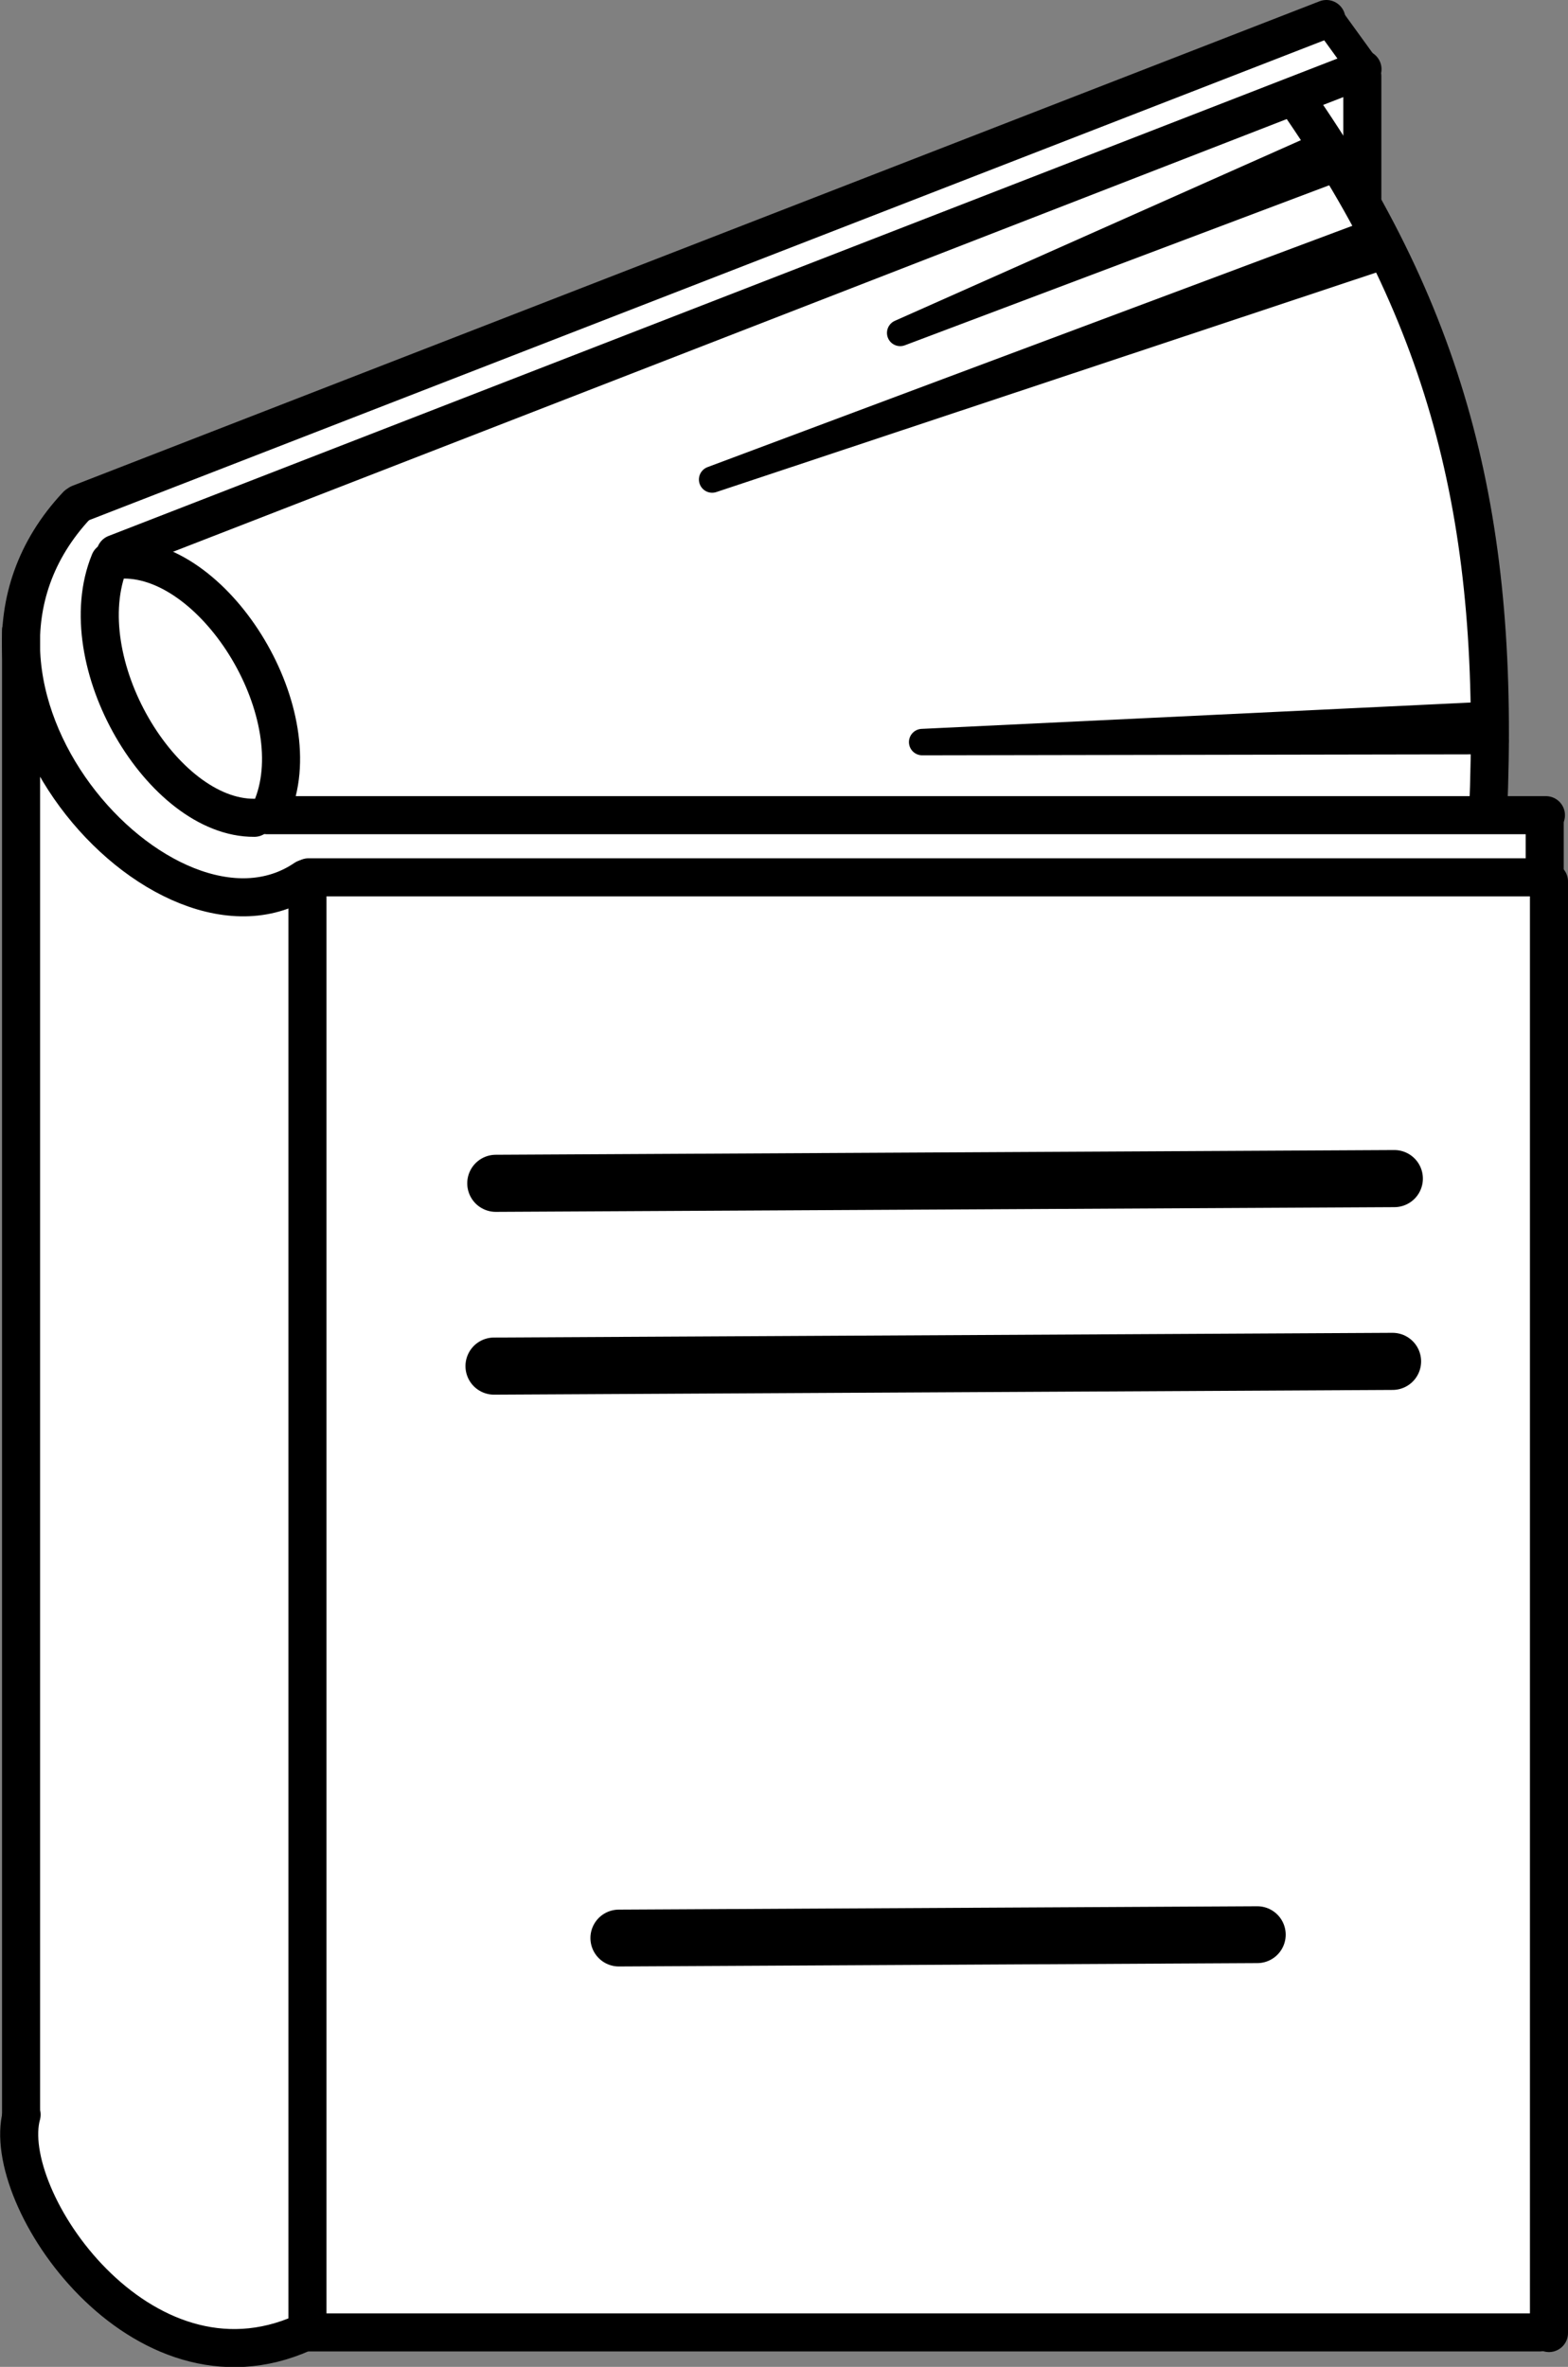 <?xml version="1.0" encoding="UTF-8" standalone="no"?>
<!-- Created with Inkscape (http://www.inkscape.org/) -->

<svg
   width="118.636mm"
   height="179.036mm"
   viewBox="0 0 118.636 179.036"
   version="1.1"
   id="svg1"
   inkscape:version="1.3 (0e150ed6c4, 2023-07-21)"
   sodipodi:docname="Book.svg"
   inkscape:export-filename="..\..\..\..\personal-repos\TOP-library\assets\BookClosed.svg"
   inkscape:export-xdpi="111.10653"
   inkscape:export-ydpi="111.10653"
   xmlns:inkscape="http://www.inkscape.org/namespaces/inkscape"
   xmlns:sodipodi="http://sodipodi.sourceforge.net/DTD/sodipodi-0.dtd"
   xmlns:xlink="http://www.w3.org/1999/xlink"
   xmlns="http://www.w3.org/2000/svg"
   xmlns:svg="http://www.w3.org/2000/svg">
  <rect x="0" y="0" width="118.636" height="179.036" fill="#808080" stroke="none"/>
  <sodipodi:namedview
     id="namedview1"
     pagecolor="#ffffff"
     bordercolor="#000000"
     borderopacity="0.25"
     inkscape:showpageshadow="2"
     inkscape:pageopacity="0.0"
     inkscape:pagecheckerboard="true"
     inkscape:deskcolor="#d1d1d1"
     inkscape:document-units="mm"
     inkscape:zoom="1.1687803"
     inkscape:cx="239.99378"
     inkscape:cy="403.8398"
     inkscape:window-width="2560"
     inkscape:window-height="1373"
     inkscape:window-x="-9"
     inkscape:window-y="-9"
     inkscape:window-maximized="1"
     inkscape:current-layer="g38" />
  <defs
     id="defs1">
    <linearGradient
       id="swatch68"
       inkscape:swatch="solid">
      <stop
         style="stop-color:#000000;stop-opacity:1;"
         offset="0"
         id="stop68" />
    </linearGradient>
    <linearGradient
       id="swatch38"
       inkscape:swatch="solid">
      <stop
         style="stop-color:#000000;stop-opacity:1;"
         offset="0"
         id="stop38" />
    </linearGradient>
    <linearGradient
       id="swatch2"
       inkscape:swatch="solid">
      <stop
         style="stop-color:#000000;stop-opacity:1;"
         offset="0"
         id="stop2" />
    </linearGradient>
    <linearGradient
       id="swatch1"
       inkscape:swatch="solid">
      <stop
         style="stop-color:#9b9b9b;stop-opacity:1;"
         offset="0"
         id="stop1" />
    </linearGradient>
    <linearGradient
       inkscape:collect="always"
       xlink:href="#swatch1"
       id="linearGradient2"
       x1="46.364"
       y1="110.256"
       x2="165"
       y2="110.256"
       gradientUnits="userSpaceOnUse" />
    <linearGradient
       inkscape:collect="always"
       xlink:href="#swatch68"
       id="linearGradient68"
       x1="46.51"
       y1="73.776"
       x2="70.888"
       y2="73.776"
       gradientUnits="userSpaceOnUse" />
    <linearGradient
       inkscape:collect="always"
       xlink:href="#swatch68"
       id="linearGradient69"
       x1="50.929"
       y1="40.502"
       x2="148.16"
       y2="40.502"
       gradientUnits="userSpaceOnUse" />
    <linearGradient
       inkscape:collect="always"
       xlink:href="#swatch68"
       id="linearGradient71"
       x1="162.12"
       y1="105.801"
       x2="165"
       y2="105.801"
       gradientUnits="userSpaceOnUse"
       gradientTransform="translate(0,36.513)" />
    <linearGradient
       inkscape:collect="always"
       xlink:href="#swatch68"
       id="linearGradient73"
       x1="68.185"
       y1="142.174"
       x2="71.065"
       y2="142.174"
       gradientUnits="userSpaceOnUse" />
    <linearGradient
       inkscape:collect="always"
       xlink:href="#swatch68"
       id="linearGradient74"
       x1="46.518"
       y1="124.585"
       x2="49.398"
       y2="124.585"
       gradientUnits="userSpaceOnUse" />
    <linearGradient
       inkscape:collect="always"
       xlink:href="#swatch68"
       id="linearGradient75"
       x1="46.364"
       y1="189.515"
       x2="70.754"
       y2="189.515"
       gradientUnits="userSpaceOnUse" />
    <linearGradient
       inkscape:collect="always"
       xlink:href="#swatch68"
       id="linearGradient78"
       x1="53.659"
       y1="44.298"
       x2="150.891"
       y2="44.298"
       gradientUnits="userSpaceOnUse" />
    <linearGradient
       inkscape:collect="always"
       xlink:href="#swatch68"
       id="linearGradient79"
       x1="54.269"
       y1="72.536"
       x2="69.09"
       y2="72.536"
       gradientUnits="userSpaceOnUse" />
    <linearGradient
       inkscape:collect="always"
       xlink:href="#swatch68"
       id="linearGradient80"
       x1="145.746"
       y1="24.071"
       x2="150.737"
       y2="24.071"
       gradientUnits="userSpaceOnUse" />
    <linearGradient
       inkscape:collect="always"
       xlink:href="#swatch68"
       id="linearGradient82"
       x1="147.998"
       y1="35.039"
       x2="150.878"
       y2="35.039"
       gradientUnits="userSpaceOnUse" />
    <linearGradient
       inkscape:collect="always"
       xlink:href="#swatch68"
       id="linearGradient83"
       x1="52.454"
       y1="72.906"
       x2="67.045"
       y2="72.906"
       gradientUnits="userSpaceOnUse" />
    <linearGradient
       inkscape:collect="always"
       xlink:href="#swatch68"
       id="linearGradient84"
       x1="83.88"
       y1="92.509"
       x2="151.668"
       y2="92.509"
       gradientUnits="userSpaceOnUse"
       gradientTransform="rotate(20.703,133.291,113.15)" />
    <linearGradient
       inkscape:collect="always"
       xlink:href="#swatch68"
       id="linearGradient85"
       x1="83.88"
       y1="107.855"
       x2="151.668"
       y2="107.855"
       gradientUnits="userSpaceOnUse"
       gradientTransform="rotate(20.703,137.386,127.37)" />
    <linearGradient
       inkscape:collect="always"
       xlink:href="#swatch68"
       id="linearGradient86"
       x1="96.875"
       y1="150.461"
       x2="146.272"
       y2="150.461"
       gradientUnits="userSpaceOnUse"
       gradientTransform="rotate(20.703,137.148,158.848)" />
    <linearGradient
       inkscape:collect="always"
       xlink:href="#swatch68"
       id="linearGradient115"
       gradientUnits="userSpaceOnUse"
       x1="46.364"
       y1="110.256"
       x2="165"
       y2="110.256" />
    <linearGradient
       inkscape:collect="always"
       xlink:href="#swatch68"
       id="linearGradient116"
       gradientUnits="userSpaceOnUse"
       x1="46.364"
       y1="110.256"
       x2="165"
       y2="110.256" />
    <linearGradient
       inkscape:collect="always"
       xlink:href="#swatch68"
       id="linearGradient117"
       gradientUnits="userSpaceOnUse"
       x1="46.364"
       y1="110.256"
       x2="165"
       y2="110.256" />
    <linearGradient
       inkscape:collect="always"
       xlink:href="#swatch68"
       id="linearGradient118"
       gradientUnits="userSpaceOnUse"
       x1="46.364"
       y1="110.256"
       x2="165"
       y2="110.256" />
    <linearGradient
       inkscape:collect="always"
       xlink:href="#swatch68"
       id="linearGradient119"
       gradientUnits="userSpaceOnUse"
       x1="46.364"
       y1="110.256"
       x2="165"
       y2="110.256" />
    <linearGradient
       inkscape:collect="always"
       xlink:href="#swatch68"
       id="linearGradient120"
       gradientUnits="userSpaceOnUse"
       x1="46.364"
       y1="110.256"
       x2="165"
       y2="110.256" />
    <linearGradient
       inkscape:collect="always"
       xlink:href="#swatch68"
       id="linearGradient121"
       gradientUnits="userSpaceOnUse"
       x1="46.364"
       y1="110.256"
       x2="165"
       y2="110.256" />
    <linearGradient
       inkscape:collect="always"
       xlink:href="#swatch68"
       id="linearGradient122"
       gradientUnits="userSpaceOnUse"
       x1="46.364"
       y1="110.256"
       x2="165"
       y2="110.256" />
    <linearGradient
       inkscape:collect="always"
       xlink:href="#swatch68"
       id="linearGradient123"
       gradientUnits="userSpaceOnUse"
       x1="46.364"
       y1="110.256"
       x2="165"
       y2="110.256" />
    <linearGradient
       inkscape:collect="always"
       xlink:href="#swatch68"
       id="linearGradient124"
       gradientUnits="userSpaceOnUse"
       x1="46.364"
       y1="110.256"
       x2="165"
       y2="110.256" />
    <linearGradient
       inkscape:collect="always"
       xlink:href="#swatch68"
       id="linearGradient125"
       gradientUnits="userSpaceOnUse"
       x1="46.364"
       y1="110.256"
       x2="165"
       y2="110.256" />
    <linearGradient
       inkscape:collect="always"
       xlink:href="#swatch68"
       id="linearGradient126"
       gradientUnits="userSpaceOnUse"
       x1="46.364"
       y1="110.256"
       x2="165"
       y2="110.256" />
    <linearGradient
       inkscape:collect="always"
       xlink:href="#swatch68"
       id="linearGradient127"
       gradientUnits="userSpaceOnUse"
       x1="46.364"
       y1="110.256"
       x2="165"
       y2="110.256" />
    <linearGradient
       inkscape:collect="always"
       xlink:href="#swatch68"
       id="linearGradient128"
       gradientUnits="userSpaceOnUse"
       x1="46.364"
       y1="110.256"
       x2="165"
       y2="110.256" />
    <linearGradient
       inkscape:collect="always"
       xlink:href="#swatch68"
       id="linearGradient129"
       gradientUnits="userSpaceOnUse"
       x1="46.364"
       y1="110.256"
       x2="165"
       y2="110.256" />
    <linearGradient
       inkscape:collect="always"
       xlink:href="#swatch68"
       id="linearGradient130"
       gradientUnits="userSpaceOnUse"
       x1="46.364"
       y1="110.256"
       x2="165"
       y2="110.256" />
    <linearGradient
       inkscape:collect="always"
       xlink:href="#swatch68"
       id="linearGradient131"
       gradientUnits="userSpaceOnUse"
       x1="46.364"
       y1="110.256"
       x2="165"
       y2="110.256" />
    <linearGradient
       inkscape:collect="always"
       xlink:href="#swatch68"
       id="linearGradient132"
       gradientUnits="userSpaceOnUse"
       x1="46.364"
       y1="110.256"
       x2="165"
       y2="110.256" />
    <linearGradient
       inkscape:collect="always"
       xlink:href="#swatch68"
       id="linearGradient133"
       gradientUnits="userSpaceOnUse"
       x1="46.364"
       y1="110.256"
       x2="165"
       y2="110.256" />
    <linearGradient
       inkscape:collect="always"
       xlink:href="#swatch68"
       id="linearGradient134"
       gradientUnits="userSpaceOnUse"
       x1="46.364"
       y1="110.256"
       x2="165"
       y2="110.256" />
  </defs>
  <g
     inkscape:groupmode="layer"
     id="layer3"
     inkscape:label="Border"
     transform="translate(-46.364,-20.738)"
     style="display:inline;fill:#67ff90;fill-opacity:1;stroke:#000000;stroke-opacity:1"
     inkscape:export-filename="..\..\..\..\personal-repos\TOP-library\assets\BookOpen_IS.svg"
     inkscape:export-xdpi="111.10653"
     inkscape:export-ydpi="111.10653">
    <rect
       style="fill:#ffffff;fill-opacity:0;stroke:#000000;stroke-opacity:1;paint-order:markers fill stroke"
       id="rect1"
       width="181.888"
       height="181.888"
       x="12.362"
       y="19.319"
       inkscape:label="Border" />
  </g>
  <g
     inkscape:label="Book Closed"
     inkscape:groupmode="layer"
     id="layer1"
     style="display:none;stroke:url(#linearGradient115)"
     transform="translate(-46.364,-20.738)">
    <path
       style="display:inline;fill:#ffffff;fill-opacity:1;stroke:#ffffff;stroke-width:0.5;stroke-linecap:round;stroke-linejoin:round;stroke-miterlimit:2.1;stroke-dasharray:none;stroke-opacity:1;paint-order:markers fill stroke"
       d="m 48.342,181.681 -0.48,-112.05 1.121,-5.122 3.362,-5.442 c 0,0 94.602,-37.617 93.962,-36.977 -0.64,0.64 2.721,3.522 2.721,3.522 l 0.64,16.647 0.16,2.721 5.442,3.362 4.962,-2.081 2.721,4.802 0.8,109.969 -96.363,36.977 -4.802,0.48 -5.763,-2.401 -4.802,-4.322 -3.682,-6.083 z"
       id="path115"
       inkscape:label="background" />
    <path
       style="fill:none;stroke:url(#linearGradient116);stroke-width:2.88;stroke-linecap:round;stroke-linejoin:round;stroke-miterlimit:2.1;stroke-dasharray:none;stroke-dashoffset:0;stroke-opacity:1;paint-order:markers fill stroke"
       d="M 52.185,58.951 C 39.303,72.678 58.936,94.353 69.448,87.202"
       id="path2"
       sodipodi:nodetypes="cc"
       inkscape:label="Spine curve 3" />
    <path
       style="fill:none;stroke:url(#linearGradient117);stroke-width:2.88;stroke-linecap:round;stroke-linejoin:round;stroke-miterlimit:2.1;stroke-dasharray:none;stroke-dashoffset:0;stroke-opacity:1;paint-order:markers fill stroke"
       d="M 52.369,58.826 146.72,22.178"
       id="path16"
       sodipodi:nodetypes="cc"
       inkscape:label="Back cover line 2" />
    <path
       style="fill:none;stroke:url(#linearGradient118);stroke-width:2.88;stroke-linecap:round;stroke-linejoin:round;stroke-miterlimit:2.1;stroke-dasharray:none;stroke-dashoffset:0;stroke-opacity:1;paint-order:markers fill stroke"
       d="M 69.587,87.109 163.371,50.681"
       id="path17"
       sodipodi:nodetypes="cc"
       inkscape:label="Front cover line 2" />
    <path
       style="fill:none;stroke:url(#linearGradient119);stroke-width:2.88;stroke-linecap:round;stroke-linejoin:round;stroke-miterlimit:2.1;stroke-dasharray:none;stroke-dashoffset:0;stroke-opacity:1;paint-order:markers fill stroke"
       d="M 163.56,50.9 V 160.702"
       id="path18"
       sodipodi:nodetypes="cc"
       inkscape:label="Front cover line 4" />
    <path
       style="display:inline;fill:none;stroke:url(#linearGradient120);stroke-width:2.88;stroke-linecap:round;stroke-linejoin:round;stroke-miterlimit:2.1;stroke-dasharray:none;stroke-dashoffset:0;stroke-opacity:1;paint-order:markers fill stroke"
       d="M 69.587,197.178 163.393,161.162"
       id="path20"
       sodipodi:nodetypes="cc"
       inkscape:label="Front cover line 3" />
    <path
       style="display:inline;fill:none;stroke:url(#linearGradient121);stroke-width:2.88;stroke-linecap:round;stroke-linejoin:round;stroke-miterlimit:2.1;stroke-dasharray:none;stroke-dashoffset:0;stroke-opacity:1;paint-order:markers fill stroke"
       d="M 69.625,87.59 V 196.759"
       id="path21"
       sodipodi:nodetypes="cc"
       inkscape:label="Spine line 2" />
    <path
       style="fill:none;stroke:url(#linearGradient122);stroke-width:2.88;stroke-linecap:round;stroke-linejoin:round;stroke-miterlimit:2.1;stroke-dasharray:none;stroke-dashoffset:0;stroke-opacity:1;paint-order:markers fill stroke"
       d="M 47.958,68.419 V 180.75"
       id="path22"
       inkscape:label="Spine line 1" />
    <path
       style="display:inline;fill:none;stroke:url(#linearGradient123);stroke-width:2.88;stroke-linecap:round;stroke-linejoin:round;stroke-miterlimit:2.1;stroke-dasharray:none;stroke-dashoffset:0;stroke-opacity:1;paint-order:markers fill stroke"
       d="m 47.999,180.695 c -1.727,6.273 9.015,22.039 21.315,16.498"
       id="path4"
       sodipodi:nodetypes="cc"
       inkscape:label="Spine curve bottom" />
    <path
       style="fill:none;stroke:url(#linearGradient124);stroke-width:2.88;stroke-linecap:round;stroke-linejoin:round;stroke-miterlimit:2.1;stroke-dasharray:none;stroke-dashoffset:0;stroke-opacity:1;paint-order:markers fill stroke"
       d="m 144.953,28.903 c -3.159,7.112 4.059,18.304 11.157,18.257"
       id="path5"
       sodipodi:nodetypes="cc"
       inkscape:label="pages curve" />
    <path
       style="fill:none;stroke:url(#linearGradient125);stroke-width:2.88;stroke-linecap:round;stroke-linejoin:round;stroke-miterlimit:2.1;stroke-dasharray:none;stroke-dashoffset:0;stroke-opacity:1;paint-order:markers fill stroke"
       d="M 66.311,82.681 160.094,46.253"
       id="path6"
       sodipodi:nodetypes="cc"
       inkscape:label="Front cover Line 1" />
    <path
       style="fill:none;stroke:url(#linearGradient126);stroke-width:2.88;stroke-linecap:round;stroke-linejoin:round;stroke-miterlimit:2.1;stroke-dasharray:none;stroke-dashoffset:0;stroke-opacity:1;paint-order:markers fill stroke"
       d="M 55.099,62.622 149.451,25.974"
       id="path7"
       sodipodi:nodetypes="cc"
       inkscape:label="Back voer line 2" />
    <path
       style="fill:none;stroke:url(#linearGradient127);stroke-width:2.88;stroke-linecap:round;stroke-linejoin:round;stroke-miterlimit:2.1;stroke-dasharray:none;stroke-dashoffset:0;stroke-opacity:1;paint-order:markers fill stroke"
       d="M 66.866,82.009 C 70.025,74.898 62.807,63.015 55.709,63.062"
       id="path8"
       sodipodi:nodetypes="cc"
       inkscape:label="spine curve 2" />
    <path
       style="fill:#ffffff;fill-opacity:1;stroke:url(#linearGradient128);stroke-width:2.399;stroke-linecap:round;stroke-linejoin:miter;stroke-miterlimit:2.1;stroke-dasharray:none;stroke-opacity:1;paint-order:markers fill stroke"
       d="m 146.946,22.281 2.592,3.579"
       id="path9"
       sodipodi:nodetypes="cc"
       inkscape:label="Back cover - thiccness line" />
    <path
       style="fill:#ffffff;fill-opacity:1;stroke:url(#linearGradient129);stroke-width:2.399;stroke-linecap:round;stroke-linejoin:miter;stroke-miterlimit:2.1;stroke-dasharray:none;stroke-opacity:1;paint-order:markers fill stroke"
       d="m 160.4,46.721 2.592,3.579"
       id="path10"
       sodipodi:nodetypes="cc"
       inkscape:label="Front Cover thiccness line" />
    <path
       style="fill:#ffffff;fill-opacity:1;stroke:url(#linearGradient130);stroke-width:2.88;stroke-linecap:round;stroke-linejoin:miter;stroke-miterlimit:2.1;stroke-dasharray:none;stroke-opacity:1;paint-order:markers fill stroke"
       d="M 149.438,26.493 V 43.585"
       id="path11"
       sodipodi:nodetypes="cc"
       inkscape:label="Back cover - back line down" />
    <path
       style="fill:none;stroke:url(#linearGradient131);stroke-width:2.88;stroke-linecap:round;stroke-linejoin:round;stroke-miterlimit:2.1;stroke-dasharray:none;stroke-dashoffset:0;stroke-opacity:1;paint-order:markers fill stroke"
       d="m 54.66,63.214 c -3.099,7.55 3.982,19.433 10.945,19.384"
       id="path12"
       sodipodi:nodetypes="cc"
       inkscape:label="spine curve 1" />
    <path
       style="display:inline;fill:none;stroke:url(#linearGradient132);stroke-width:4.32;stroke-linecap:round;stroke-linejoin:round;stroke-miterlimit:2.1;stroke-dasharray:none;stroke-dashoffset:0;stroke-opacity:1;paint-order:markers fill stroke"
       d="M 86.04,104.693 149.508,80.325"
       id="path13"
       sodipodi:nodetypes="cc"
       inkscape:label="text - 1" />
    <path
       style="display:inline;fill:none;stroke:url(#linearGradient133);stroke-width:4.32;stroke-linecap:round;stroke-linejoin:round;stroke-miterlimit:2.1;stroke-dasharray:none;stroke-dashoffset:0;stroke-opacity:1;paint-order:markers fill stroke"
       d="M 86.04,120.039 149.508,95.671"
       id="path14"
       sodipodi:nodetypes="cc"
       inkscape:label="text - 2" />
    <path
       style="display:inline;fill:none;stroke:url(#linearGradient134);stroke-width:4.3;stroke-linecap:round;stroke-linejoin:round;stroke-miterlimit:2.1;stroke-dasharray:none;stroke-dashoffset:0;stroke-opacity:1;paint-order:markers fill stroke"
       d="M 99.025,159.118 144.122,141.804"
       id="path15"
       sodipodi:nodetypes="cc"
       inkscape:label="text - Author Name" />
  </g>
  <g
     inkscape:label="Book Open"
     inkscape:groupmode="layer"
     id="g38"
     style="display:inline;stroke:url(#linearGradient2);stroke-opacity:1"
     transform="translate(-46.364,-20.738)"
     inkscape:export-filename="..\..\..\..\personal-repos\TOP-library\assets\BookOpen.svg"
     inkscape:export-xdpi="111.10653"
     inkscape:export-ydpi="111.10653">
    <path
       style="display:inline;fill:#ffffff;fill-opacity:1;stroke:#ffffff;stroke-width:0.5;stroke-linecap:round;stroke-linejoin:round;stroke-miterlimit:2.1;stroke-dasharray:none;stroke-opacity:1;paint-order:markers fill stroke"
       d="m 48.022,181.361 -0.16,-113.811 3.362,-8.324 95.563,-37.137 2.881,4.962 -0.32,8.804 3.842,8.484 4.482,12.486 1.601,15.527 -0.32,9.764 4.482,0.64 V 196.888 l -94.122,0.16 -6.883,1.601 -8.804,-4.802 -4.802,-6.243 z"
       id="path96"
       inkscape:label="bg" />
    <path
       style="display:inline;fill:none;stroke:url(#linearGradient68);stroke-width:2.88;stroke-linecap:round;stroke-linejoin:round;stroke-miterlimit:2.1;stroke-dasharray:none;stroke-dashoffset:0;stroke-opacity:1;paint-order:markers fill stroke"
       d="M 52.185,58.951 C 39.303,72.678 58.936,94.353 69.448,87.202"
       id="path1"
       sodipodi:nodetypes="cc"
       inkscape:label="Spine curve 3" />
    <path
       style="display:inline;fill:none;stroke:url(#linearGradient69);stroke-width:2.88;stroke-linecap:round;stroke-linejoin:round;stroke-miterlimit:2.1;stroke-dasharray:none;stroke-dashoffset:0;stroke-opacity:1;paint-order:markers fill stroke"
       d="M 52.369,58.826 146.72,22.178"
       id="path3"
       sodipodi:nodetypes="cc"
       inkscape:label="Back cover line 2" />
    <path
       style="display:inline;fill:none;stroke:url(#linearGradient71);stroke-width:2.88;stroke-linecap:round;stroke-linejoin:round;stroke-miterlimit:2.1;stroke-dasharray:none;stroke-dashoffset:0;stroke-opacity:1;paint-order:markers fill stroke"
       d="M 163.56,87.413 V 197.214"
       id="path23"
       sodipodi:nodetypes="cc"
       inkscape:label="Front cover line 4" />
    <path
       style="display:inline;fill:none;stroke:url(#linearGradient73);stroke-width:2.88;stroke-linecap:round;stroke-linejoin:round;stroke-miterlimit:2.1;stroke-dasharray:none;stroke-dashoffset:0;stroke-opacity:1;paint-order:markers fill stroke"
       d="M 69.625,87.59 V 196.759"
       id="path25"
       sodipodi:nodetypes="cc"
       inkscape:label="Spine line 2" />
    <path
       style="display:inline;fill:none;stroke:url(#linearGradient74);stroke-width:2.88;stroke-linecap:round;stroke-linejoin:round;stroke-miterlimit:2.1;stroke-dasharray:none;stroke-dashoffset:0;stroke-opacity:1;paint-order:markers fill stroke"
       d="M 47.958,68.419 V 180.75"
       id="path26"
       inkscape:label="Spine line 1" />
    <path
       style="display:inline;fill:none;stroke:url(#linearGradient75);stroke-width:2.88;stroke-linecap:round;stroke-linejoin:round;stroke-miterlimit:2.1;stroke-dasharray:none;stroke-dashoffset:0;stroke-opacity:1;paint-order:markers fill stroke"
       d="m 47.999,180.695 c -1.727,6.273 9.015,22.039 21.315,16.498"
       id="path27"
       sodipodi:nodetypes="cc"
       inkscape:label="Spine curve bottom" />
    <path
       style="display:inline;fill:none;stroke:url(#linearGradient78);stroke-width:2.88;stroke-linecap:round;stroke-linejoin:round;stroke-miterlimit:2.1;stroke-dasharray:none;stroke-dashoffset:0;stroke-opacity:1;paint-order:markers fill stroke"
       d="M 55.099,62.622 149.451,25.974"
       id="path30"
       sodipodi:nodetypes="cc"
       inkscape:label="Back voer line 2" />
    <path
       style="display:inline;fill:none;stroke:url(#linearGradient79);stroke-width:2.88;stroke-linecap:round;stroke-linejoin:round;stroke-miterlimit:2.1;stroke-dasharray:none;stroke-dashoffset:0;stroke-opacity:1;paint-order:markers fill stroke"
       d="M 66.866,82.009 C 70.025,74.898 62.807,63.015 55.709,63.062"
       id="path31"
       sodipodi:nodetypes="cc"
       inkscape:label="spine curve 2" />
    <path
       style="display:inline;fill:none;fill-opacity:1;stroke:url(#linearGradient80);stroke-width:2.399;stroke-linecap:round;stroke-linejoin:miter;stroke-miterlimit:2.1;stroke-dasharray:none;stroke-opacity:1;paint-order:markers fill stroke"
       d="m 146.946,22.281 2.592,3.579"
       id="path32"
       sodipodi:nodetypes="cc"
       inkscape:label="Back cover - thiccness line" />
    <path
       style="display:inline;fill:none;fill-opacity:1;stroke:url(#linearGradient82);stroke-width:2.88;stroke-linecap:round;stroke-linejoin:miter;stroke-miterlimit:2.1;stroke-dasharray:none;stroke-opacity:1;paint-order:markers fill stroke"
       d="m 149.438,26.493 v 9.249"
       id="path34"
       sodipodi:nodetypes="cc"
       inkscape:label="Back cover - back line down" />
    <path
       style="display:inline;fill:none;stroke:url(#linearGradient83);stroke-width:2.88;stroke-linecap:round;stroke-linejoin:round;stroke-miterlimit:2.1;stroke-dasharray:none;stroke-dashoffset:0;stroke-opacity:1;paint-order:markers fill stroke"
       d="m 54.66,63.214 c -3.099,7.55 3.982,19.433 10.945,19.384"
       id="path35"
       sodipodi:nodetypes="cc"
       inkscape:label="spine curve 1" />
    <path
       style="display:inline;fill:none;stroke:url(#linearGradient84);stroke-width:4.32;stroke-linecap:round;stroke-linejoin:round;stroke-miterlimit:2.1;stroke-dasharray:none;stroke-dashoffset:0;stroke-opacity:1;paint-order:markers fill stroke"
       d="m 83.876,110.247 67.984,-0.357"
       id="path36"
       sodipodi:nodetypes="cc"
       inkscape:label="text - 1" />
    <path
       style="display:inline;fill:none;stroke:url(#linearGradient85);stroke-width:4.32;stroke-linecap:round;stroke-linejoin:round;stroke-miterlimit:2.1;stroke-dasharray:none;stroke-dashoffset:0;stroke-opacity:1;paint-order:markers fill stroke"
       d="m 83.742,124.073 67.984,-0.357"
       id="path37"
       sodipodi:nodetypes="cc"
       inkscape:label="text - 2" />
    <path
       style="display:inline;fill:none;stroke:url(#linearGradient86);stroke-width:4.3;stroke-linecap:round;stroke-linejoin:round;stroke-miterlimit:2.1;stroke-dasharray:none;stroke-dashoffset:0;stroke-opacity:1;paint-order:markers fill stroke"
       d="m 93.186,167.336 48.305,-0.254"
       id="path38"
       sodipodi:nodetypes="cc"
       inkscape:label="text - Author Name" />
    <path
       style="display:inline;fill:none;stroke:#000000;stroke-width:2.88;stroke-linecap:round;stroke-miterlimit:2.1;stroke-dasharray:none;stroke-opacity:1;paint-order:markers fill stroke"
       d="M 69.711,197.168 H 162.833"
       id="path86" />
    <path
       style="display:inline;fill:none;stroke:#000000;stroke-width:2.88;stroke-linecap:round;stroke-miterlimit:2.1;stroke-dasharray:none;stroke-opacity:1;paint-order:markers fill stroke"
       d="M 69.711,87.101 H 162.833"
       id="path87" />
    <path
       style="display:inline;fill:none;stroke:#000000;stroke-width:2.88;stroke-linecap:round;stroke-miterlimit:2.1;stroke-dasharray:none;stroke-opacity:1;paint-order:markers fill stroke"
       d="m 66.583,82.401 h 96.747"
       id="path88" />
    <path
       style="display:inline;fill:none;stroke:#000000;stroke-width:2.88;stroke-linecap:round;stroke-miterlimit:2.1;stroke-dasharray:none;stroke-opacity:1;paint-order:markers fill stroke"
       d="m 163.238,82.493 v 4.598"
       id="path89" />
    <path
       style="display:inline;fill:none;stroke:#000000;stroke-width:2.88;stroke-linecap:round;stroke-miterlimit:2.1;stroke-dasharray:none;stroke-opacity:1;paint-order:markers fill stroke"
       d="m 144.385,28.173 c 11.729,16.819 15.512,32.235 14.567,54.104"
       id="path90"
       sodipodi:nodetypes="cc" />
    <path
       style="display:inline;fill:#000000;fill-opacity:1;stroke:#000000;stroke-width:2;stroke-linecap:round;stroke-linejoin:round;stroke-miterlimit:2.1;stroke-dasharray:none;stroke-opacity:1;paint-order:markers fill stroke"
       d="m 100.245,57.01 49.916,-18.676 1.132,1.698 z"
       id="path93" />
    <path
       style="display:inline;fill:#000000;fill-opacity:1;stroke:#000000;stroke-width:2;stroke-linecap:round;stroke-linejoin:round;stroke-miterlimit:2.1;stroke-dasharray:none;stroke-opacity:1;paint-order:markers fill stroke"
       d="m 116.136,76.871 42.887,-2.057 0.488,1.981 z"
       id="path94"
       sodipodi:nodetypes="cccc" />
    <path
       style="display:inline;fill:#000000;fill-opacity:1;stroke:#000000;stroke-width:2;stroke-linecap:round;stroke-linejoin:round;stroke-miterlimit:2.1;stroke-dasharray:none;stroke-opacity:1;paint-order:markers fill stroke"
       d="m 114.473,45.921 31.029,-13.802 1.2,1.651 z"
       id="path95"
       sodipodi:nodetypes="cccc" />
  </g>
</svg>

